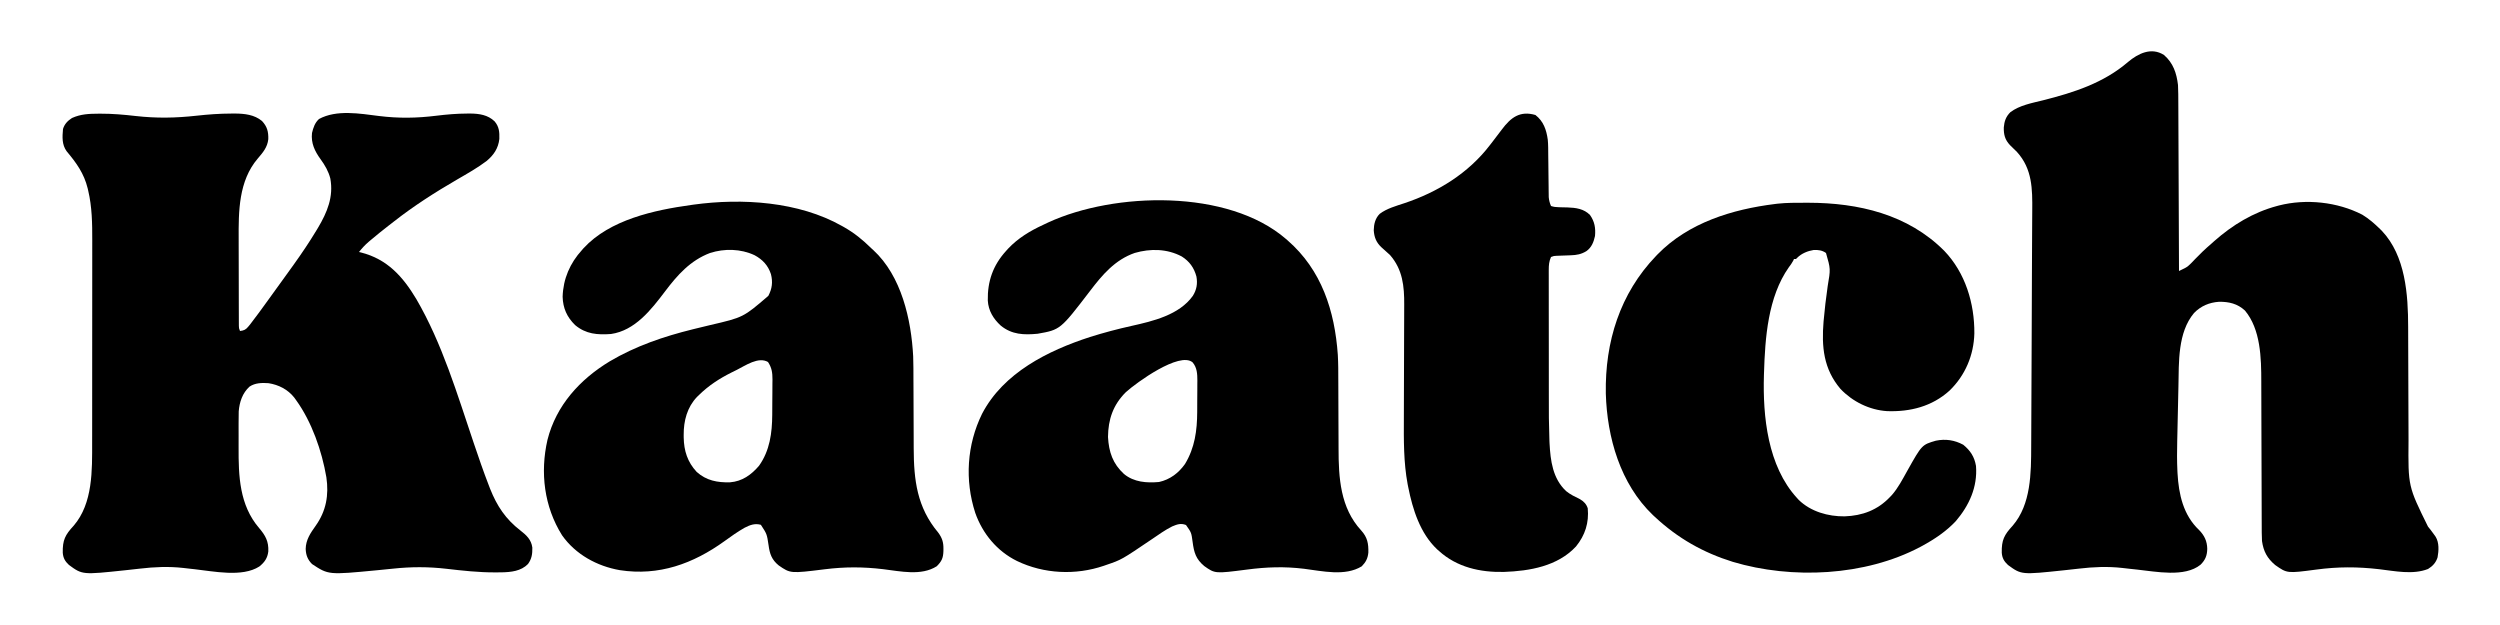 <?xml version="1.0" encoding="UTF-8"?>
<svg version="1.1" xmlns="http://www.w3.org/2000/svg" width="2500" height="625">
<path d="M0 0 C0.667 -0.004 1.334 -0.008 2.022 -0.012 C13.849 -0.044 25.446 0.962 37.188 2.312 C58.044 4.673 77.134 4.339 97.982 2.031 C109.607 0.755 121.115 -0.106 132.812 -0.125 C134.665 -0.14 134.665 -0.14 136.554 -0.154 C146.216 -0.063 155.88 0.942 163.562 7.312 C168.752 12.935 170.06 17.984 169.859 25.488 C169.01 33.571 164.471 38.836 159.347 44.814 C140.137 67.302 140.086 97.55 140.234 125.633 C140.237 128.196 140.239 130.76 140.24 133.323 C140.245 138.647 140.258 143.969 140.281 149.292 C140.31 156.122 140.321 162.951 140.325 169.781 C140.328 175.051 140.339 180.322 140.351 185.592 C140.357 188.113 140.361 190.634 140.365 193.154 C140.372 196.655 140.386 200.156 140.401 203.657 C140.403 205.218 140.403 205.218 140.405 206.811 C140.41 207.761 140.416 208.711 140.422 209.689 C140.427 210.927 140.427 210.927 140.431 212.19 C140.483 214.502 140.483 214.502 141.562 217.312 C145.628 216.813 147.374 215.97 149.961 212.805 C150.557 212.08 151.154 211.355 151.769 210.608 C154.642 206.931 157.445 203.214 160.188 199.438 C160.789 198.615 161.391 197.792 162.011 196.944 C163.867 194.403 165.716 191.859 167.562 189.312 C168.123 188.54 168.684 187.767 169.261 186.971 C171.967 183.238 174.666 179.5 177.359 175.758 C179.466 172.83 181.581 169.909 183.703 166.992 C187.009 162.446 190.29 157.883 193.562 153.312 C194.497 152.012 194.497 152.012 195.45 150.685 C203.268 139.76 210.742 128.691 217.688 117.188 C218.291 116.194 218.894 115.2 219.515 114.176 C228.768 98.6 235.266 83.158 231.875 64.75 C230.017 57.558 226.495 51.51 222.146 45.537 C216.328 37.539 212.433 29.474 213.562 19.312 C214.85 13.939 216.418 9.13 220.562 5.312 C238.118 -4.242 261.448 -0.087 280.562 2.312 C300.295 4.75 318.251 4.471 337.964 2.031 C348.21 0.771 358.289 -0.096 368.625 -0.125 C369.693 -0.135 370.761 -0.144 371.862 -0.154 C380.865 -0.056 389.463 1.192 396.156 7.664 C400.735 13.032 401.107 18.408 400.91 25.25 C399.834 34.734 395.267 41.415 388.082 47.367 C378.869 54.304 368.839 59.932 358.88 65.709 C336.731 78.562 315.315 92.229 295.166 108.056 C293.497 109.364 291.819 110.661 290.141 111.957 C283.989 116.723 277.937 121.594 272 126.625 C271.428 127.104 270.857 127.584 270.268 128.078 C266.605 131.215 263.561 134.533 260.562 138.312 C261.229 138.471 261.895 138.63 262.582 138.793 C288.838 145.44 304.467 162.937 317.87 185.355 C343.823 229.895 358.804 280.531 375.207 329.09 C380.059 343.44 384.952 357.752 390.438 371.875 C390.854 372.957 391.27 374.038 391.699 375.152 C398.543 392.399 407.288 405.475 421.978 416.811 C428.015 421.486 432.879 425.993 433.898 433.926 C433.991 440.297 433.35 445.072 429.562 450.312 C422.547 457.523 412.49 458.479 402.965 458.654 C401.602 458.667 400.238 458.678 398.875 458.688 C397.827 458.696 397.827 458.696 396.759 458.704 C380.363 458.769 364.166 456.985 347.898 455.091 C329.762 453.004 312.765 453.035 294.625 454.966 C290.018 455.453 285.408 455.901 280.797 456.348 C279.9 456.435 279.003 456.522 278.078 456.611 C230.053 461.211 230.053 461.211 213.625 450.375 C209.188 445.938 207.467 441.365 207.25 435.188 C207.428 426.071 212.063 419.328 217.199 412.132 C227.746 397.293 230.54 381.461 227.941 363.621 C223.493 337.349 213.281 307.979 197.562 286.312 C196.953 285.468 196.343 284.624 195.715 283.754 C189.291 275.721 180.204 271.076 170.07 269.496 C163.537 269.018 156.723 269.154 151.121 272.902 C143.991 279.353 141.053 288.331 140.284 297.701 C140.168 301.51 140.144 305.311 140.164 309.121 C140.162 310.537 140.159 311.953 140.155 313.369 C140.151 316.327 140.157 319.284 140.171 322.242 C140.188 325.97 140.178 329.698 140.161 333.426 C140.046 362.421 140.964 391.364 160.688 414.375 C167.029 421.799 170.328 427.794 169.871 437.742 C169.058 444.51 166.077 448.631 160.902 452.805 C143.74 463.864 114.868 457.547 95.977 455.508 C94.717 455.372 93.457 455.236 92.159 455.097 C89.771 454.834 87.383 454.562 84.997 454.278 C70.218 452.617 56.012 453.227 41.296 454.966 C37.14 455.454 32.98 455.901 28.82 456.348 C27.605 456.478 27.605 456.478 26.366 456.611 C-16.033 461.105 -16.033 461.105 -29.438 451.312 C-33.328 447.704 -35.287 444.39 -35.676 439.02 C-35.917 426.35 -33.293 421.217 -24.746 411.996 C-5.43 389.542 -6.285 356.399 -6.292 328.578 C-6.289 326.173 -6.286 323.769 -6.282 321.365 C-6.274 315.533 -6.271 309.7 -6.27 303.868 C-6.27 299.121 -6.268 294.373 -6.265 289.625 C-6.256 276.124 -6.251 262.622 -6.252 249.121 C-6.252 248.032 -6.252 248.032 -6.252 246.921 C-6.252 246.194 -6.252 245.467 -6.252 244.718 C-6.253 232.953 -6.243 221.188 -6.229 209.423 C-6.215 197.303 -6.208 185.183 -6.209 173.063 C-6.209 166.275 -6.206 159.486 -6.195 152.698 C-6.186 146.306 -6.186 139.915 -6.193 133.523 C-6.194 131.191 -6.192 128.859 -6.186 126.528 C-6.145 109.91 -6.386 93.134 -10.25 76.875 C-10.422 76.138 -10.594 75.401 -10.771 74.642 C-14.405 59.756 -22.037 49.2 -31.773 37.602 C-36.646 30.899 -36.132 23.24 -35.438 15.312 C-33.944 10.362 -30.757 7.061 -26.438 4.312 C-17.719 0.361 -9.476 0.052 0 0 Z " fill="#000000" transform="translate(98.438,113.688)"/>
<path d="M0 0 C9.26 8.054 12.569 18.125 14 30 C14.299 36.108 14.312 42.209 14.319 48.323 C14.328 50.157 14.338 51.991 14.349 53.825 C14.376 58.775 14.392 63.724 14.405 68.674 C14.42 73.858 14.447 79.041 14.473 84.225 C14.519 94.028 14.556 103.831 14.589 113.633 C14.628 124.799 14.677 135.965 14.727 147.13 C14.831 170.087 14.92 193.043 15 216 C16.288 215.375 17.574 214.745 18.859 214.113 C19.576 213.763 20.292 213.413 21.03 213.052 C23.41 211.781 25.14 210.303 27 208.355 C27.66 207.678 28.32 207.001 29 206.303 C29.66 205.605 30.32 204.907 31 204.188 C36.134 198.848 41.373 193.818 47 189 C48.107 188.017 49.213 187.031 50.316 186.043 C68.471 169.974 89.443 157.265 113 151 C113.655 150.824 114.311 150.647 114.986 150.465 C142.116 143.56 173.423 146.878 198.289 159.695 C204.859 163.674 210.534 168.628 216 174 C216.626 174.614 217.253 175.227 217.898 175.859 C241.562 200.915 244.135 239.671 244.158 272.149 C244.162 273.703 244.168 275.258 244.173 276.812 C244.184 280.128 244.193 283.444 244.199 286.761 C244.21 292.027 244.23 297.293 244.252 302.559 C244.314 317.524 244.368 332.488 244.401 347.453 C244.42 355.742 244.449 364.031 244.489 372.32 C244.51 376.687 244.526 381.054 244.528 385.422 C244.126 431.327 244.126 431.327 263.969 471.547 C266.072 474.087 268.022 476.69 269.938 479.375 C270.503 480.166 271.069 480.958 271.652 481.773 C275.26 487.734 274.782 495.683 273.574 502.352 C271.914 507.627 268.7 511.135 264 514 C248.773 519.957 230.785 516.026 215.062 514.195 C193.46 511.702 173.832 511.685 152.302 514.576 C123.146 518.43 123.146 518.43 111.172 510.012 C103.157 503.228 99.478 496.395 98 486 C97.703 480.405 97.709 474.817 97.713 469.215 C97.707 467.521 97.7 465.826 97.692 464.131 C97.677 460.494 97.669 456.857 97.664 453.22 C97.658 447.451 97.636 441.682 97.612 435.912 C97.563 423.65 97.531 411.387 97.5 399.125 C97.467 385.917 97.431 372.71 97.376 359.502 C97.353 353.787 97.339 348.071 97.332 342.355 C97.326 338.772 97.312 335.188 97.296 331.605 C97.29 329.965 97.288 328.325 97.289 326.684 C97.301 303.344 96.735 274.378 80.949 255.555 C73.5 248.64 64.93 246.655 54.969 246.789 C45.182 247.484 36.963 250.957 30.062 257.969 C13.602 277.551 14.943 307.227 14.43 331.348 C14.384 333.411 14.338 335.475 14.292 337.538 C14.197 341.849 14.105 346.16 14.015 350.47 C13.9 355.938 13.776 361.405 13.648 366.872 C13.551 371.131 13.46 375.391 13.371 379.651 C13.327 381.664 13.282 383.677 13.234 385.689 C12.997 395.747 12.915 405.758 13.403 415.81 C13.46 416.996 13.46 416.996 13.519 418.205 C14.715 439.377 19.22 460.039 35.137 475.09 C40.463 480.55 43.106 486.218 43.25 493.812 C43.132 500.538 41.32 505.019 36.5 509.75 C20.597 522.576 -8.179 516.545 -26.776 514.606 C-28.034 514.471 -29.291 514.335 -30.586 514.195 C-31.846 514.06 -33.105 513.924 -34.403 513.784 C-36.792 513.522 -39.179 513.25 -41.565 512.966 C-56.345 511.305 -70.55 511.914 -85.267 513.654 C-89.422 514.141 -93.582 514.589 -97.742 515.035 C-98.957 515.166 -98.957 515.166 -100.197 515.299 C-142.595 519.793 -142.595 519.793 -156 510 C-159.89 506.391 -161.85 503.078 -162.238 497.707 C-162.48 485.038 -159.856 479.905 -151.309 470.684 C-132.859 449.237 -132.877 417.838 -132.795 391.116 C-132.785 389.122 -132.775 387.127 -132.765 385.132 C-132.738 379.726 -132.717 374.319 -132.697 368.913 C-132.675 363.179 -132.647 357.445 -132.621 351.712 C-132.576 342.028 -132.536 332.345 -132.497 322.662 C-132.459 312.857 -132.417 303.052 -132.372 293.248 C-132.367 292.055 -132.361 290.862 -132.356 289.632 C-132.345 287.231 -132.334 284.83 -132.323 282.429 C-132.228 261.545 -132.146 240.66 -132.079 219.775 C-132.041 208.039 -131.995 196.303 -131.916 184.567 C-131.874 178.335 -131.84 172.102 -131.815 165.869 C-131.801 162.477 -131.78 159.086 -131.749 155.694 C-131.549 133.983 -131.675 113.885 -147 97 C-149.304 94.659 -151.631 92.359 -154.02 90.105 C-159.08 84.725 -160.344 79.605 -160.203 72.434 C-159.695 66.346 -158.086 61.602 -153.688 57.25 C-144.523 50.217 -131.776 48.011 -120.727 45.234 C-90.028 37.48 -60.333 27.934 -36 7 C-25.929 -1.477 -12.668 -8.135 0 0 Z " fill="#000000" transform="translate(2164,55)"/>
<path d="M0 0 C0.75 0.648 0.75 0.648 1.516 1.308 C35.596 30.947 48.711 71.746 51.816 115.804 C52.312 124.423 52.298 133.056 52.305 141.686 C52.309 145.303 52.326 148.919 52.346 152.535 C52.4 162.798 52.432 173.062 52.456 183.325 C52.472 189.654 52.503 195.983 52.541 202.312 C52.553 204.691 52.559 207.07 52.559 209.45 C52.56 238.806 54.284 268.785 75.18 291.425 C81.439 298.318 82.563 304.577 82.352 313.613 C81.742 319.487 79.821 323.128 75.75 327.312 C59.074 337.546 36.367 332.053 18.081 329.782 C-1.543 327.382 -19.457 327.997 -39.027 330.576 C-70.954 334.687 -70.954 334.687 -81.719 327.078 C-90.113 320.083 -92.007 313.5 -93.375 303 C-94.634 293.562 -94.634 293.562 -100 286 C-105.23 283.949 -108.92 285.388 -113.849 287.426 C-120.957 290.977 -127.434 295.674 -134 300.125 C-164.517 320.767 -164.517 320.767 -179.75 325.938 C-180.932 326.352 -180.932 326.352 -182.138 326.776 C-210.337 336.413 -242.049 334.966 -269 322 C-288.862 312.227 -303.399 294.741 -310.75 273.869 C-321.362 241.122 -319.111 205.734 -303.946 174.816 C-282.572 133.768 -238.078 111.663 -196 98 C-182.327 93.713 -168.55 90.041 -154.562 86.938 C-132.916 82.114 -106.811 75.947 -93.191 56.895 C-89.343 50.775 -88.306 44.719 -89.562 37.562 C-91.915 28.754 -96.55 22.327 -104.25 17.469 C-118.826 9.684 -135.573 9.417 -151.238 13.934 C-170.974 20.764 -183.759 35.912 -196 52 C-225.659 90.728 -225.659 90.728 -248.367 94.75 C-262.033 96.048 -274.133 95.696 -285.223 86.625 C-292.618 79.863 -297.601 71.747 -298.203 61.566 C-298.586 42.352 -293.035 26.383 -280 12 C-279.335 11.254 -278.67 10.507 -277.984 9.738 C-268.033 -0.822 -255.983 -8.095 -242.902 -14.123 C-241.166 -14.924 -239.441 -15.751 -237.719 -16.582 C-171.463 -47.057 -57.944 -50.195 0 0 Z M-160.188 153.207 C-172.895 165.827 -177.818 180.344 -178 198 C-177.171 213.003 -173.215 224.711 -162 235 C-152.059 243.189 -139.374 244.11 -127 243 C-116.07 240.629 -107.408 234.046 -101 225 C-91.194 208.78 -88.872 191.615 -88.797 172.93 C-88.791 171.809 -88.785 170.688 -88.78 169.533 C-88.77 167.178 -88.764 164.823 -88.76 162.468 C-88.75 158.878 -88.719 155.289 -88.688 151.699 C-88.681 149.401 -88.676 147.103 -88.672 144.805 C-88.653 143.208 -88.653 143.208 -88.634 141.578 C-88.654 134.971 -88.913 128.621 -93.413 123.343 C-106.445 112.317 -149.596 143.575 -160.188 153.207 Z " fill="#000000" transform="translate(1286,239)"/>
<path d="M0 0 C0.669 0.375 1.337 0.75 2.026 1.136 C12.248 6.955 20.656 13.749 29 22 C29.724 22.652 30.449 23.305 31.195 23.977 C59.52 50.008 69.256 93.629 71.174 130.321 C71.44 138.149 71.441 145.977 71.441 153.809 C71.453 156.282 71.467 158.755 71.481 161.228 C71.517 167.66 71.538 174.092 71.553 180.524 C71.578 190.836 71.618 201.149 71.675 211.461 C71.691 215.018 71.695 218.576 71.698 222.133 C71.8 254.196 74.987 281.288 96.203 306.578 C100.153 311.902 101.534 316.344 101.438 322.938 C101.427 324.001 101.427 324.001 101.417 325.087 C101.201 332.086 99.673 335.327 94.75 340.25 C79.228 350.128 58.42 345.256 41.25 343.195 C21.01 340.778 2.871 340.769 -17.321 343.281 C-51.55 347.526 -51.55 347.526 -63.336 339.387 C-70.291 333.724 -72.29 327.823 -73.438 319.188 C-75.085 308.057 -75.085 308.057 -81.125 298.812 C-87.18 297.101 -92.025 298.984 -97.492 301.797 C-104.437 305.773 -110.928 310.333 -117.38 315.05 C-148.935 337.818 -183.159 350.172 -222.205 344.158 C-245.009 340.184 -266.49 328.414 -279.941 309.285 C-297.857 280.695 -302.022 246.575 -294.529 213.856 C-285.885 179.441 -262.056 153.344 -232.249 135.332 C-206.446 120.05 -178.249 110.47 -149.242 103.305 C-148.286 103.068 -147.329 102.832 -146.344 102.588 C-141.566 101.411 -136.784 100.251 -131.995 99.119 C-98.703 91.378 -98.703 91.378 -73.668 69.859 C-69.892 62.654 -69.039 56.12 -71.062 48.125 C-73.937 39.369 -79.381 33.565 -87.418 29.215 C-101.201 22.73 -117.557 22.358 -132 27 C-151.702 34.449 -164.654 49.097 -177.034 65.512 C-190.75 83.633 -206.926 104.536 -231 108 C-244.566 108.99 -256.116 108.132 -266.93 99.043 C-275.108 90.972 -279.029 82.177 -279.375 70.75 C-278.83 52.838 -272.038 37.171 -260 24 C-259.483 23.403 -258.966 22.806 -258.434 22.191 C-232.122 -6.362 -187.68 -15.922 -151 -21 C-149.764 -21.178 -149.764 -21.178 -148.502 -21.359 C-99.939 -28.029 -43.337 -24.515 0 0 Z M-105.134 143.844 C-106.927 144.745 -108.728 145.631 -110.529 146.516 C-122.6 152.554 -133.346 159.531 -143 169 C-143.648 169.624 -144.297 170.248 -144.965 170.891 C-154.866 181.203 -158.404 194.89 -158.312 208.812 C-158.308 209.686 -158.304 210.56 -158.3 211.46 C-158.067 224.858 -154.508 236.001 -145.34 245.887 C-135.707 254.587 -124.521 256.664 -111.98 256.312 C-99.757 255.353 -90.743 248.851 -82.953 239.742 C-72.187 224.627 -69.873 206.907 -69.762 188.812 C-69.75 186.927 -69.75 186.927 -69.737 185.003 C-69.723 182.354 -69.712 179.705 -69.705 177.056 C-69.694 173.68 -69.659 170.305 -69.62 166.929 C-69.587 163.682 -69.583 160.435 -69.574 157.188 C-69.548 155.384 -69.548 155.384 -69.521 153.544 C-69.539 146.565 -70.152 141.896 -74 136 C-83.538 130.417 -96.522 139.507 -105.134 143.844 Z " fill="#000000" transform="translate(842,226)"/>
<path d="M0 0 C0.909 -0.001 1.818 -0.001 2.755 -0.002 C52.922 0.057 102.244 11.558 138.661 48.039 C159.783 70.031 169.035 100.679 168.791 130.674 C168.225 152.432 159.682 172.677 143.963 187.866 C126.486 203.726 104.605 209.195 81.587 208.386 C63.849 207.262 47.014 198.898 34.855 186.102 C17.935 166.147 15.932 144.018 18.004 118.684 C19.074 106.872 20.399 95.11 22.125 83.375 C25.043 66.242 25.043 66.242 20.438 50.25 C16.828 47.58 12.467 46.992 8.062 47.25 C2.238 48.16 -4.019 50.707 -8.227 54.914 C-8.667 55.355 -9.108 55.796 -9.562 56.25 C-10.223 56.25 -10.883 56.25 -11.562 56.25 C-11.959 57.107 -11.959 57.107 -12.363 57.98 C-13.632 60.382 -15.115 62.396 -16.75 64.562 C-37.646 94.303 -40.482 135.055 -41.562 170.25 C-41.586 170.947 -41.609 171.644 -41.633 172.362 C-42.855 213.846 -37.869 263.28 -8.562 295.25 C-7.973 295.895 -7.384 296.539 -6.777 297.203 C5.212 308.902 22.658 313.788 38.993 313.6 C56.816 313.006 72.048 307.315 84.438 294.25 C85.087 293.571 85.737 292.891 86.406 292.191 C92.651 285.012 96.98 276.533 101.609 268.273 C116.326 242.018 116.326 242.018 130.312 237.938 C140.028 235.964 148.966 237.304 157.688 242 C164.82 247.836 168.897 254.073 170.438 263.25 C172.063 284.219 163.656 302.613 150.312 318.312 C140.641 328.646 128.829 336.549 116.438 343.25 C115.816 343.586 115.195 343.922 114.555 344.268 C59.4 373.416 -13.719 376.75 -72.779 359.094 C-102.477 349.843 -127.745 335.486 -150.562 314.25 C-151.58 313.314 -151.58 313.314 -152.617 312.359 C-185.295 281.126 -198.49 234.699 -199.746 190.758 C-200.657 139.106 -185.617 90.796 -149.562 53.25 C-149.028 52.692 -148.493 52.135 -147.941 51.56 C-117.043 19.935 -73.301 6.557 -30.562 1.25 C-29.73 1.145 -28.898 1.041 -28.041 0.933 C-18.729 -0.075 -9.355 0.006 0 0 Z " fill="#000000" transform="translate(1805.562,202.75)"/>
<path d="M0 0 C8.122 6.339 10.958 14.787 12.343 24.721 C12.836 29.849 12.764 35.013 12.809 40.16 C12.842 42.753 12.875 45.346 12.908 47.939 C12.957 52.01 13.001 56.081 13.039 60.152 C13.077 64.092 13.131 68.032 13.184 71.973 C13.196 73.796 13.196 73.796 13.209 75.657 C13.226 76.795 13.242 77.933 13.26 79.106 C13.275 80.6 13.275 80.6 13.291 82.124 C13.598 85.373 14.263 88.005 15.562 91 C18.433 91.957 20.364 92.149 23.352 92.211 C24.294 92.239 25.236 92.268 26.207 92.297 C28.17 92.348 30.134 92.393 32.098 92.43 C40.387 92.7 48.537 93.802 54.562 100 C59.22 106.615 60.283 113.08 59.562 121 C58.22 127.079 56.19 132.446 50.926 136.152 C45.795 139.28 41.268 140.077 35.367 140.281 C34.404 140.319 33.441 140.356 32.449 140.395 C30.434 140.465 28.418 140.535 26.402 140.605 C24.962 140.662 24.962 140.662 23.492 140.719 C22.618 140.749 21.744 140.779 20.843 140.811 C18.399 140.923 18.399 140.923 15.562 142 C13.638 146.326 13.313 150.143 13.315 154.838 C13.312 155.833 13.312 155.833 13.308 156.848 C13.302 159.058 13.311 161.268 13.32 163.479 C13.319 165.069 13.317 166.66 13.314 168.251 C13.309 172.568 13.317 176.885 13.327 181.202 C13.336 185.742 13.334 190.281 13.333 194.82 C13.334 202.46 13.343 210.1 13.357 217.74 C13.372 226.518 13.378 235.296 13.377 244.074 C13.376 253.471 13.383 262.868 13.392 272.265 C13.395 274.943 13.395 277.622 13.396 280.3 C13.362 303.026 13.362 303.026 13.991 325.74 C14.045 326.968 14.045 326.968 14.1 328.221 C15.023 345.755 17.263 363.494 30.625 376.062 C34.828 379.531 39.703 381.805 44.574 384.191 C48.394 386.503 50.92 389.02 52.312 393.312 C53.656 407.755 49.715 420.172 40.562 431.469 C22.108 451.28 -5.745 456.006 -31.516 456.93 C-55.294 457.449 -78.402 452.284 -96.438 436 C-97.072 435.435 -97.706 434.871 -98.359 434.289 C-115.287 418.335 -122.783 394.401 -127.188 372.25 C-127.386 371.265 -127.585 370.279 -127.79 369.264 C-131.888 347.237 -131.691 325.028 -131.574 302.72 C-131.554 298.31 -131.547 293.901 -131.54 289.491 C-131.518 278.327 -131.478 267.164 -131.438 256 C-131.393 243.912 -131.352 231.825 -131.331 219.737 C-131.321 214.517 -131.301 209.298 -131.274 204.078 C-131.259 200.823 -131.252 197.567 -131.248 194.312 C-131.244 192.818 -131.237 191.324 -131.226 189.83 C-131.093 171.166 -132.776 154.509 -145.438 140 C-148.236 137.356 -151.107 134.82 -154.008 132.289 C-159.192 127.405 -161.213 122.317 -161.688 115.312 C-161.561 109.135 -160.203 103.258 -155.688 98.812 C-148.593 93.462 -139.395 90.973 -131.051 88.195 C-97.61 77.023 -67.083 58.306 -45.438 30 C-44.596 28.912 -43.753 27.825 -42.91 26.738 C-39.753 22.656 -36.6 18.572 -33.531 14.422 C-24.603 2.491 -15.486 -4.505 0 0 Z " fill="#000000" transform="translate(1535.438,115)"/>
</svg>
